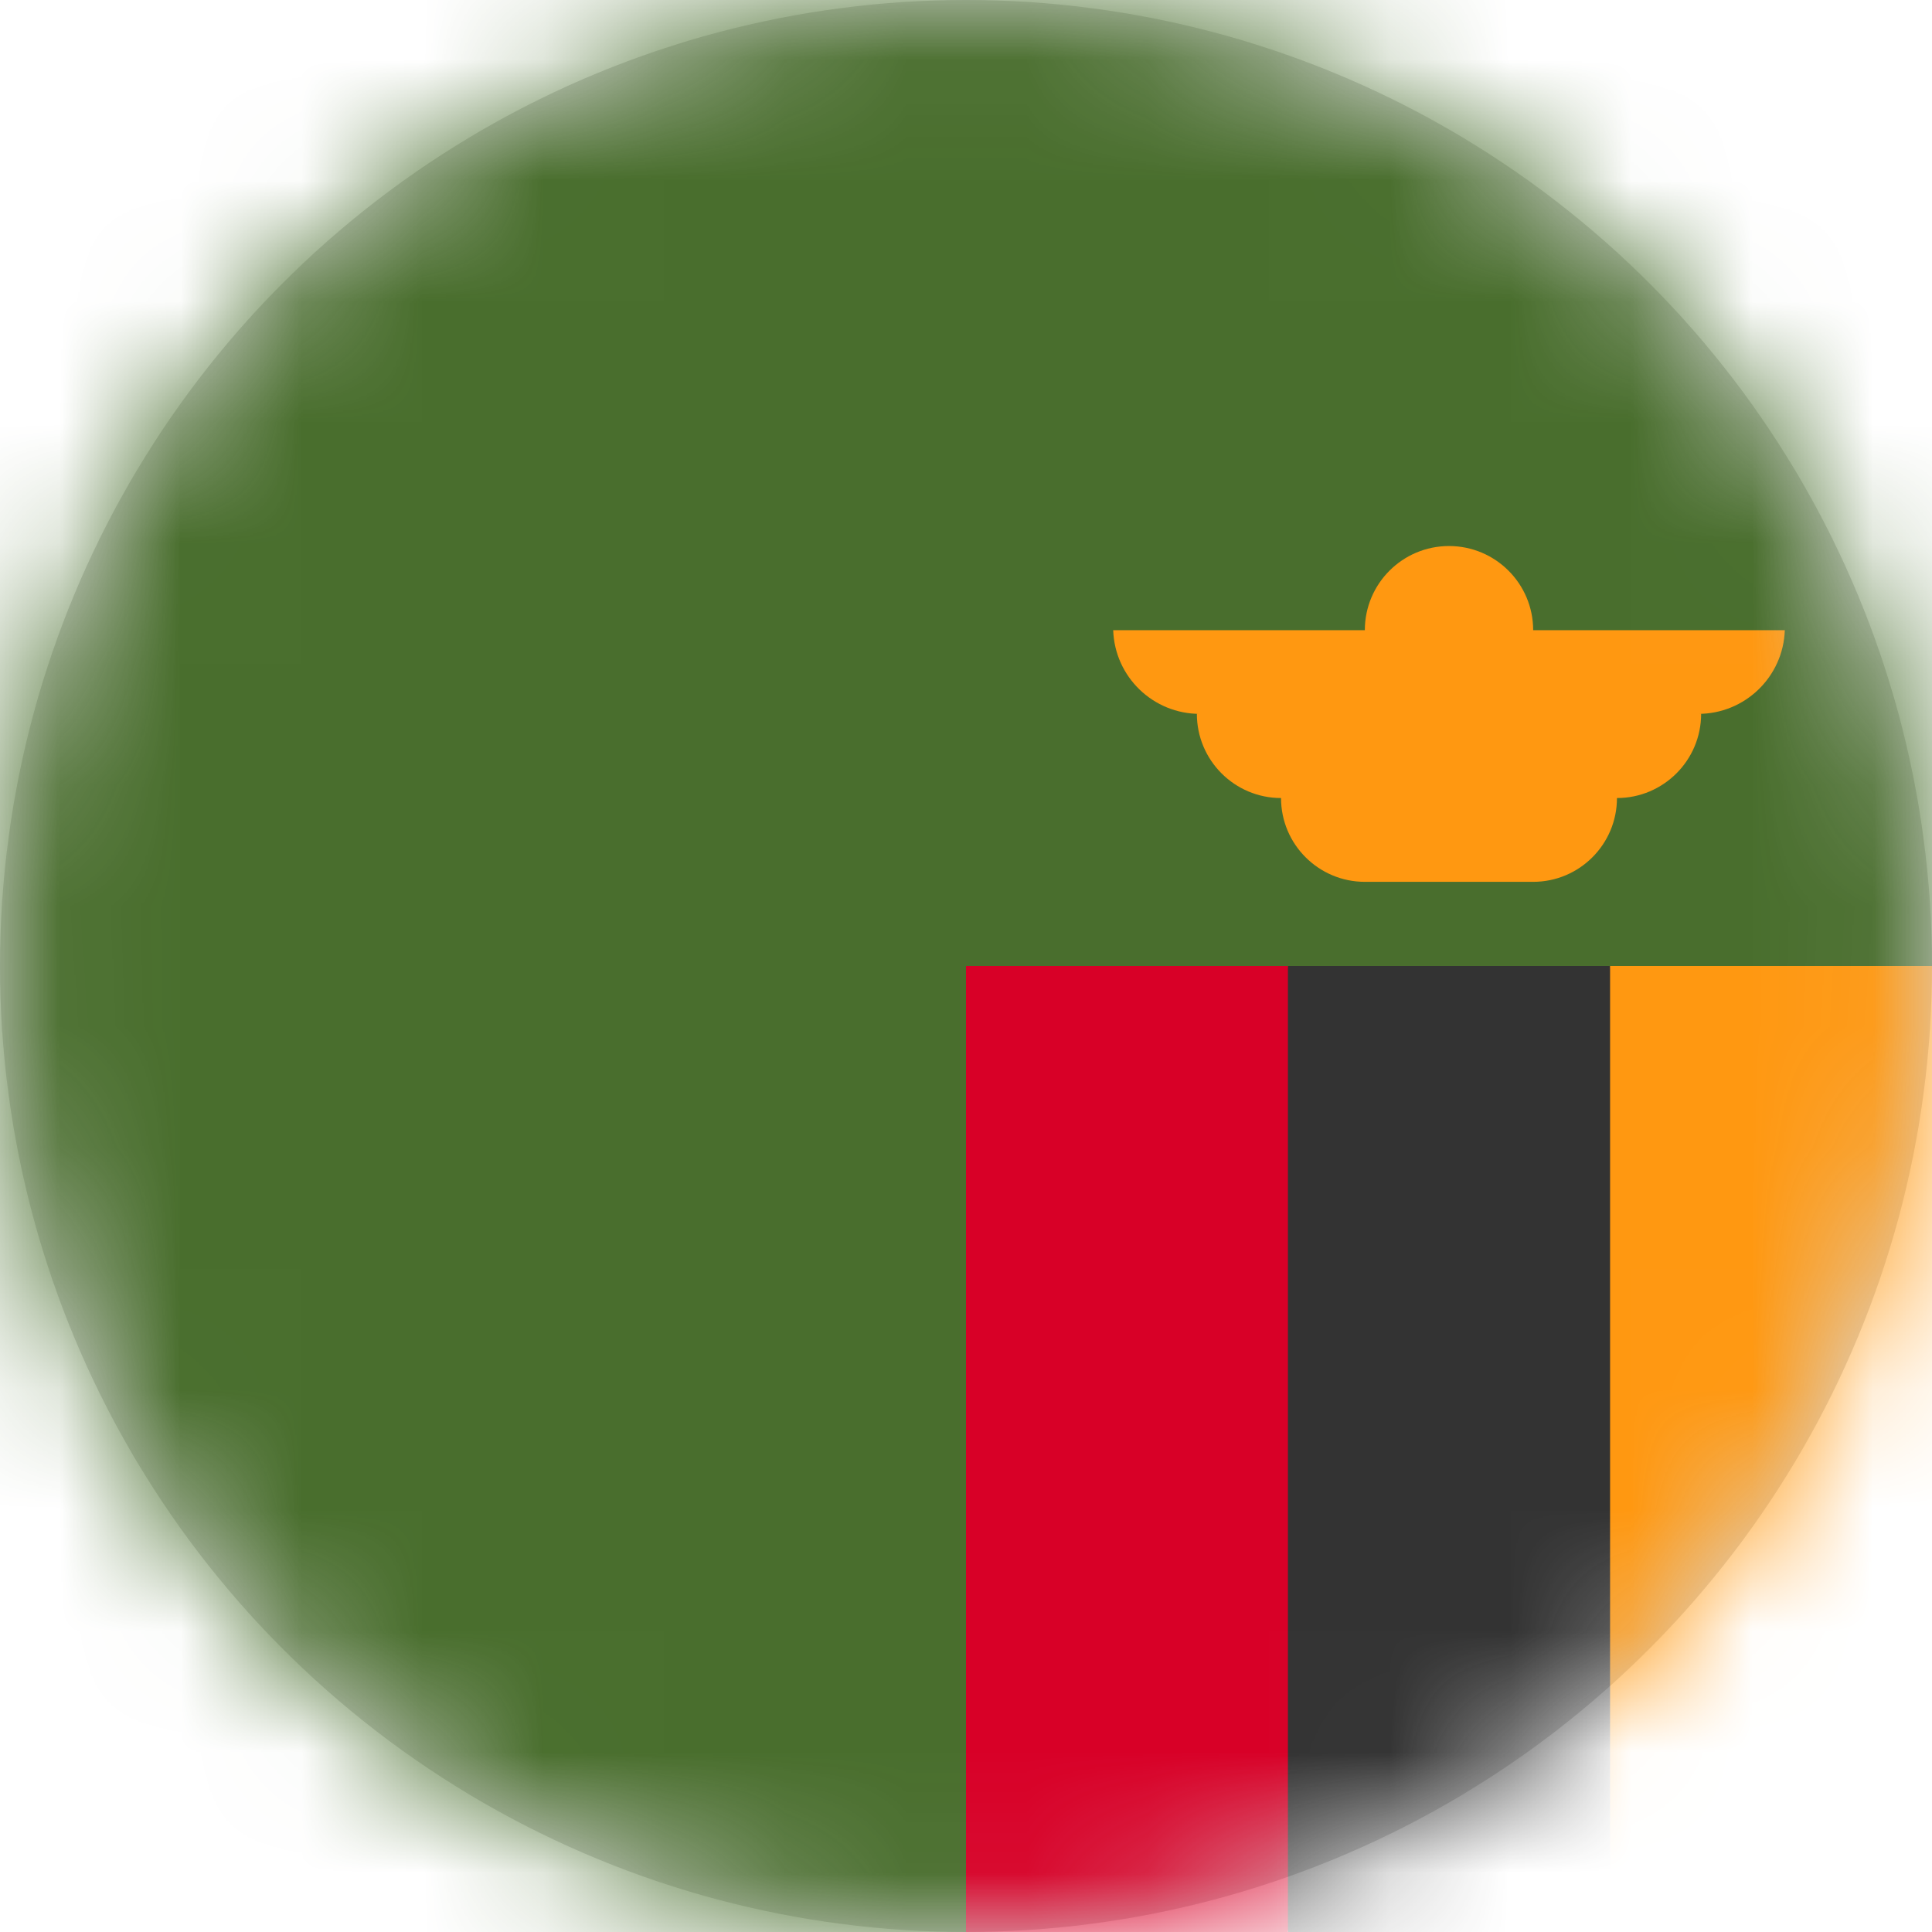 <?xml version="1.0" encoding="UTF-8"?>
<svg width="16px" height="16px" viewBox="0 0 16 16" version="1.1" xmlns="http://www.w3.org/2000/svg" xmlns:xlink="http://www.w3.org/1999/xlink">
    <title>zm_flag_16px</title>
    <defs>
        <circle id="path-1" cx="8" cy="8" r="8"></circle>
    </defs>
    <g id="Design-System" stroke="none" stroke-width="1" fill="none" fill-rule="evenodd">
        <g id="Flags-16x16" transform="translate(-501, -1705)">
            <g id="flag" transform="translate(501, 1705)">
                <mask id="mask-2" fill="white">
                    <use xlink:href="#path-1"></use>
                </mask>
                <use id="Mask" fill="#D8D8D8" xlink:href="#path-1"></use>
                <g id="zm" mask="url(#mask-2)" fill-rule="nonzero">
                    <polygon id="Path" fill="#496E2D" points="0 0 16 0 16 8 8 16 0 16"></polygon>
                    <path d="M14.781,5.219 L12.697,5.219 C12.697,4.834 12.385,4.522 12,4.522 C11.615,4.522 11.303,4.834 11.303,5.219 L9.219,5.219 C9.232,5.606 9.55,5.913 9.938,5.912 L9.912,5.912 C9.912,6.297 10.225,6.609 10.609,6.609 C10.609,6.994 10.922,7.303 11.303,7.303 L12.697,7.303 C13.081,7.303 13.391,6.991 13.391,6.609 C13.775,6.609 14.088,6.297 14.088,5.912 L14.062,5.912 C14.45,5.913 14.768,5.606 14.781,5.219 Z" id="Path" fill="#FF9811"></path>
                    <polygon id="Path" fill="#333333" points="10.666 8 13.334 8 13.994 11.947 13.334 16 10.666 16 9.931 12"></polygon>
                    <polygon id="Path" fill="#D80027" points="8 8 10.666 8 10.666 16 8 16"></polygon>
                    <polygon id="Path" fill="#FF9811" points="13.334 8 16 8 16 16 13.334 16"></polygon>
                </g>
            </g>
        </g>
    </g>
</svg>